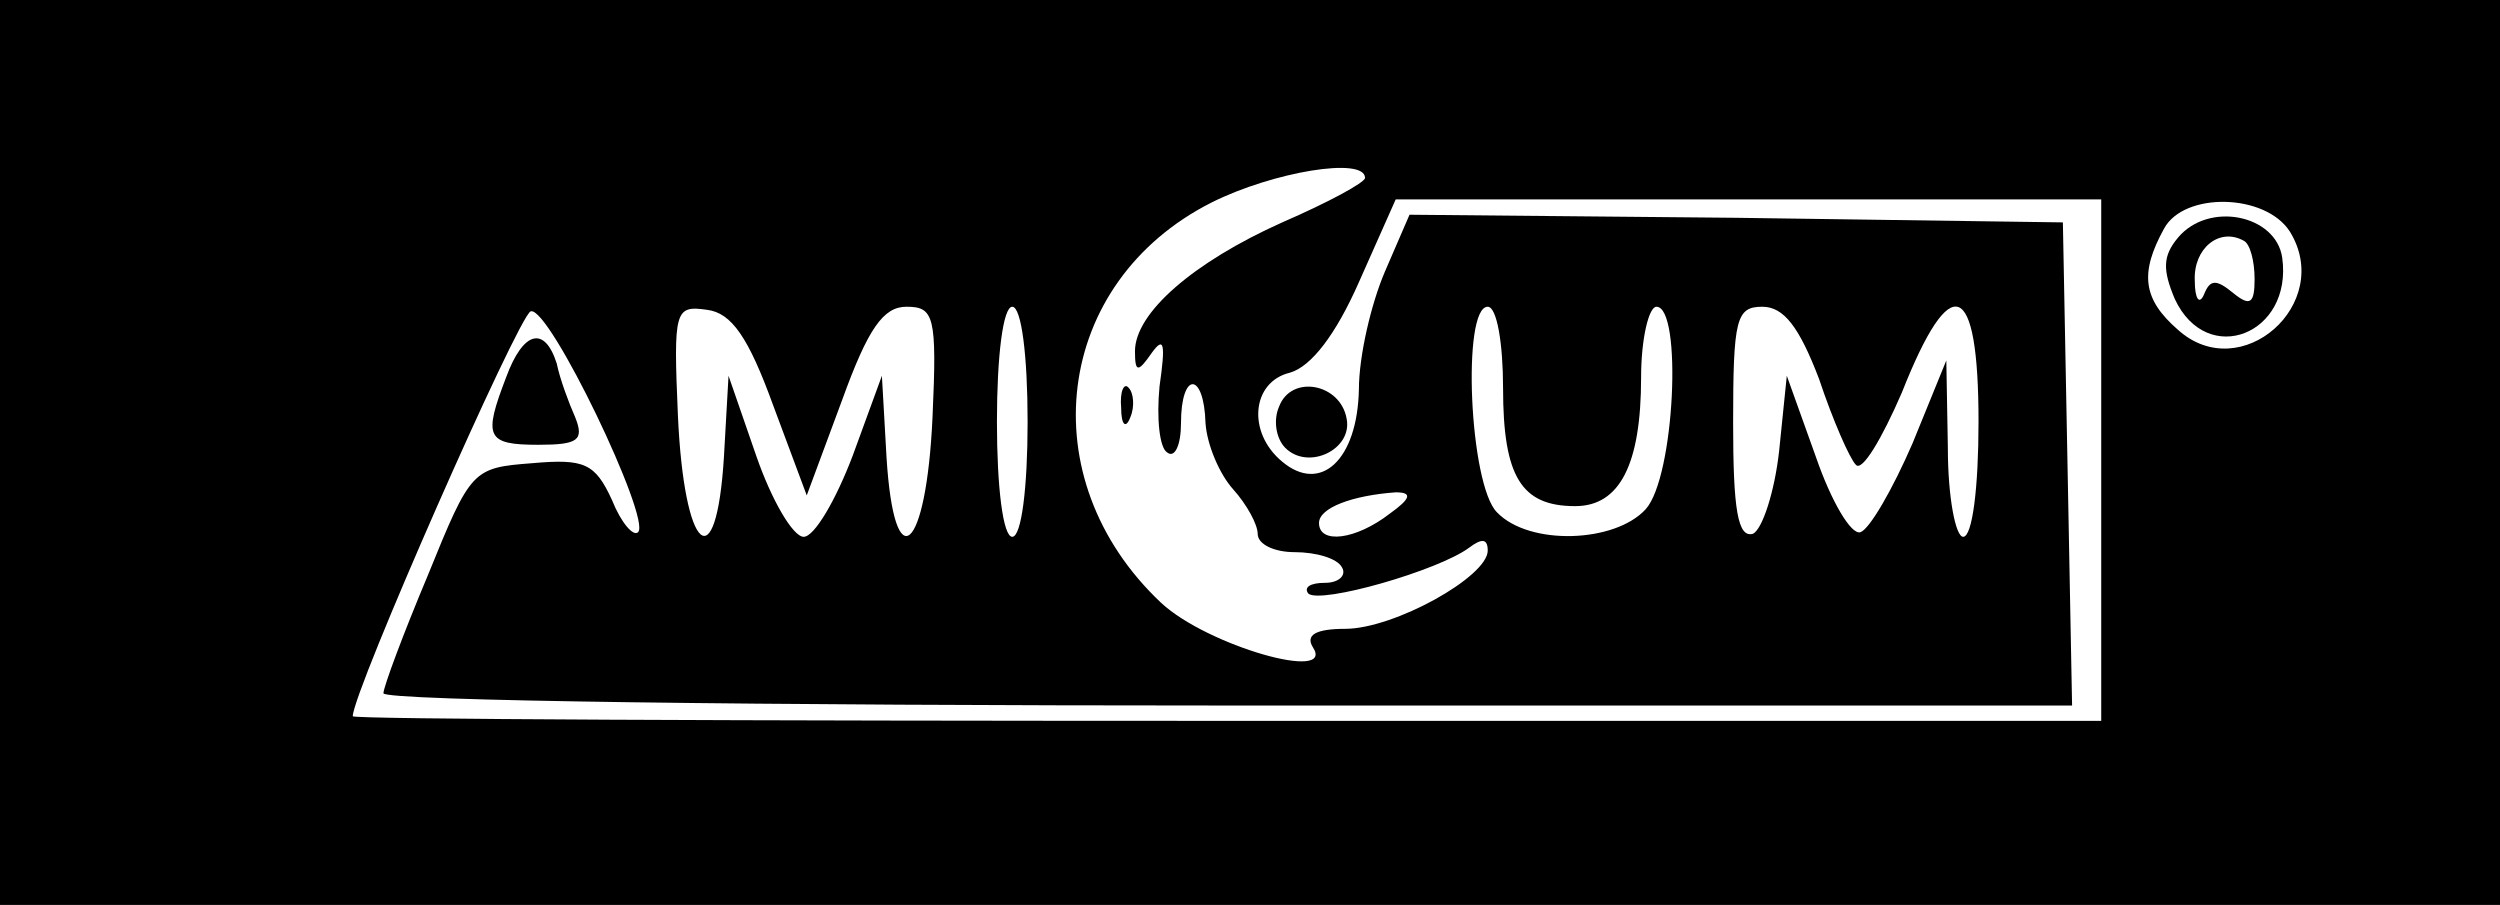 <?xml version="1.0" standalone="no"?>
<!DOCTYPE svg PUBLIC "-//W3C//DTD SVG 20010904//EN"
 "http://www.w3.org/TR/2001/REC-SVG-20010904/DTD/svg10.dtd">
<svg version="1.0" xmlns="http://www.w3.org/2000/svg"
 width="163pt" height="59pt" viewBox="0 0 163 59"
 preserveAspectRatio="xMidYMid meet">

<g transform="translate(0,59) scale(0.1,-0.1)"
fill="#000000" stroke="none">
<path d="M0 295 l0 -295 815 0 815 0 0 295 0 295 -815 0 -815 0 0 -295z m890
179 c0 -3 -24 -16 -54 -29 -58 -26 -96 -59 -96 -84 0 -14 2 -14 11 -1 8 11 9
6 5 -22 -2 -21 0 -40 5 -43 5 -4 9 5 9 19 0 34 15 34 16 0 1 -14 9 -33 18 -43
9 -10 16 -23 16 -29 0 -7 11 -12 24 -12 14 0 28 -4 31 -10 3 -5 -2 -10 -11
-10 -10 0 -14 -3 -11 -7 8 -7 85 15 105 30 8 6 12 6 12 -2 0 -17 -61 -51 -93
-51 -19 0 -26 -4 -21 -12 15 -23 -69 1 -99 29 -86 81 -70 209 33 261 40 20
100 30 100 16z m480 -184 l0 -170 -570 0 c-314 0 -570 1 -570 3 0 16 108 261
116 264 12 4 79 -136 70 -144 -3 -3 -11 6 -17 21 -11 24 -18 27 -52 24 -39 -3
-40 -4 -68 -73 -16 -38 -29 -73 -29 -77 0 -5 248 -8 550 -8 l551 0 -3 158 -3
157 -213 3 -213 2 -16 -37 c-9 -21 -17 -55 -17 -77 -1 -46 -25 -68 -50 -47
-23 19 -20 52 5 58 14 4 30 25 45 59 l24 54 230 0 230 0 0 -170z m123 149 c29
-47 -32 -101 -73 -64 -23 20 -25 37 -9 66 13 24 66 23 82 -2z m-989 -113 l22
-59 23 62 c17 47 27 61 42 61 18 0 20 -6 17 -72 -4 -88 -25 -107 -30 -26 l-3
53 -19 -52 c-11 -29 -25 -53 -32 -53 -7 0 -21 24 -31 53 l-18 52 -3 -53 c-5
-81 -26 -62 -30 27 -3 69 -2 72 19 69 16 -2 27 -18 43 -62z m166 -11 c0 -43
-4 -75 -10 -75 -6 0 -10 32 -10 75 0 43 4 75 10 75 6 0 10 -32 10 -75z m310
22 c0 -58 12 -77 47 -77 29 0 43 27 43 84 0 25 5 46 10 46 17 0 12 -111 -7
-132 -20 -22 -76 -24 -97 -2 -18 18 -23 134 -6 134 6 0 10 -24 10 -53z m206 6
c9 -27 20 -52 24 -56 4 -5 17 17 30 47 32 81 50 74 50 -19 0 -43 -4 -75 -10
-75 -5 0 -10 26 -10 58 l-1 57 -22 -54 c-13 -30 -28 -56 -34 -58 -6 -2 -19 20
-29 49 l-19 53 -5 -49 c-3 -27 -11 -51 -17 -54 -10 -3 -13 16 -13 72 0 68 2
76 19 76 14 0 24 -13 37 -47z m-280 -88 c-22 -17 -46 -20 -46 -6 0 10 22 18
50 20 11 0 10 -4 -4 -14z"/>
<path d="M731 324 c0 -11 3 -14 6 -6 3 7 2 16 -1 19 -3 4 -6 -2 -5 -13z"/>
<path d="M330 344 c-15 -39 -13 -44 21 -44 26 0 30 3 24 18 -4 9 -10 25 -12
35 -8 25 -22 21 -33 -9z"/>
<path d="M834 325 c-4 -9 -2 -21 4 -27 15 -15 44 -1 40 19 -4 23 -36 29 -44 8z"/>
<path d="M1420 435 c-10 -12 -10 -21 -2 -40 21 -45 77 -23 70 27 -4 28 -48 37
-68 13z m50 -27 c0 -16 -3 -18 -14 -9 -11 9 -15 9 -19 -1 -3 -7 -6 -3 -6 9 -1
21 16 35 32 26 4 -2 7 -13 7 -25z"/>
</g>
</svg>
